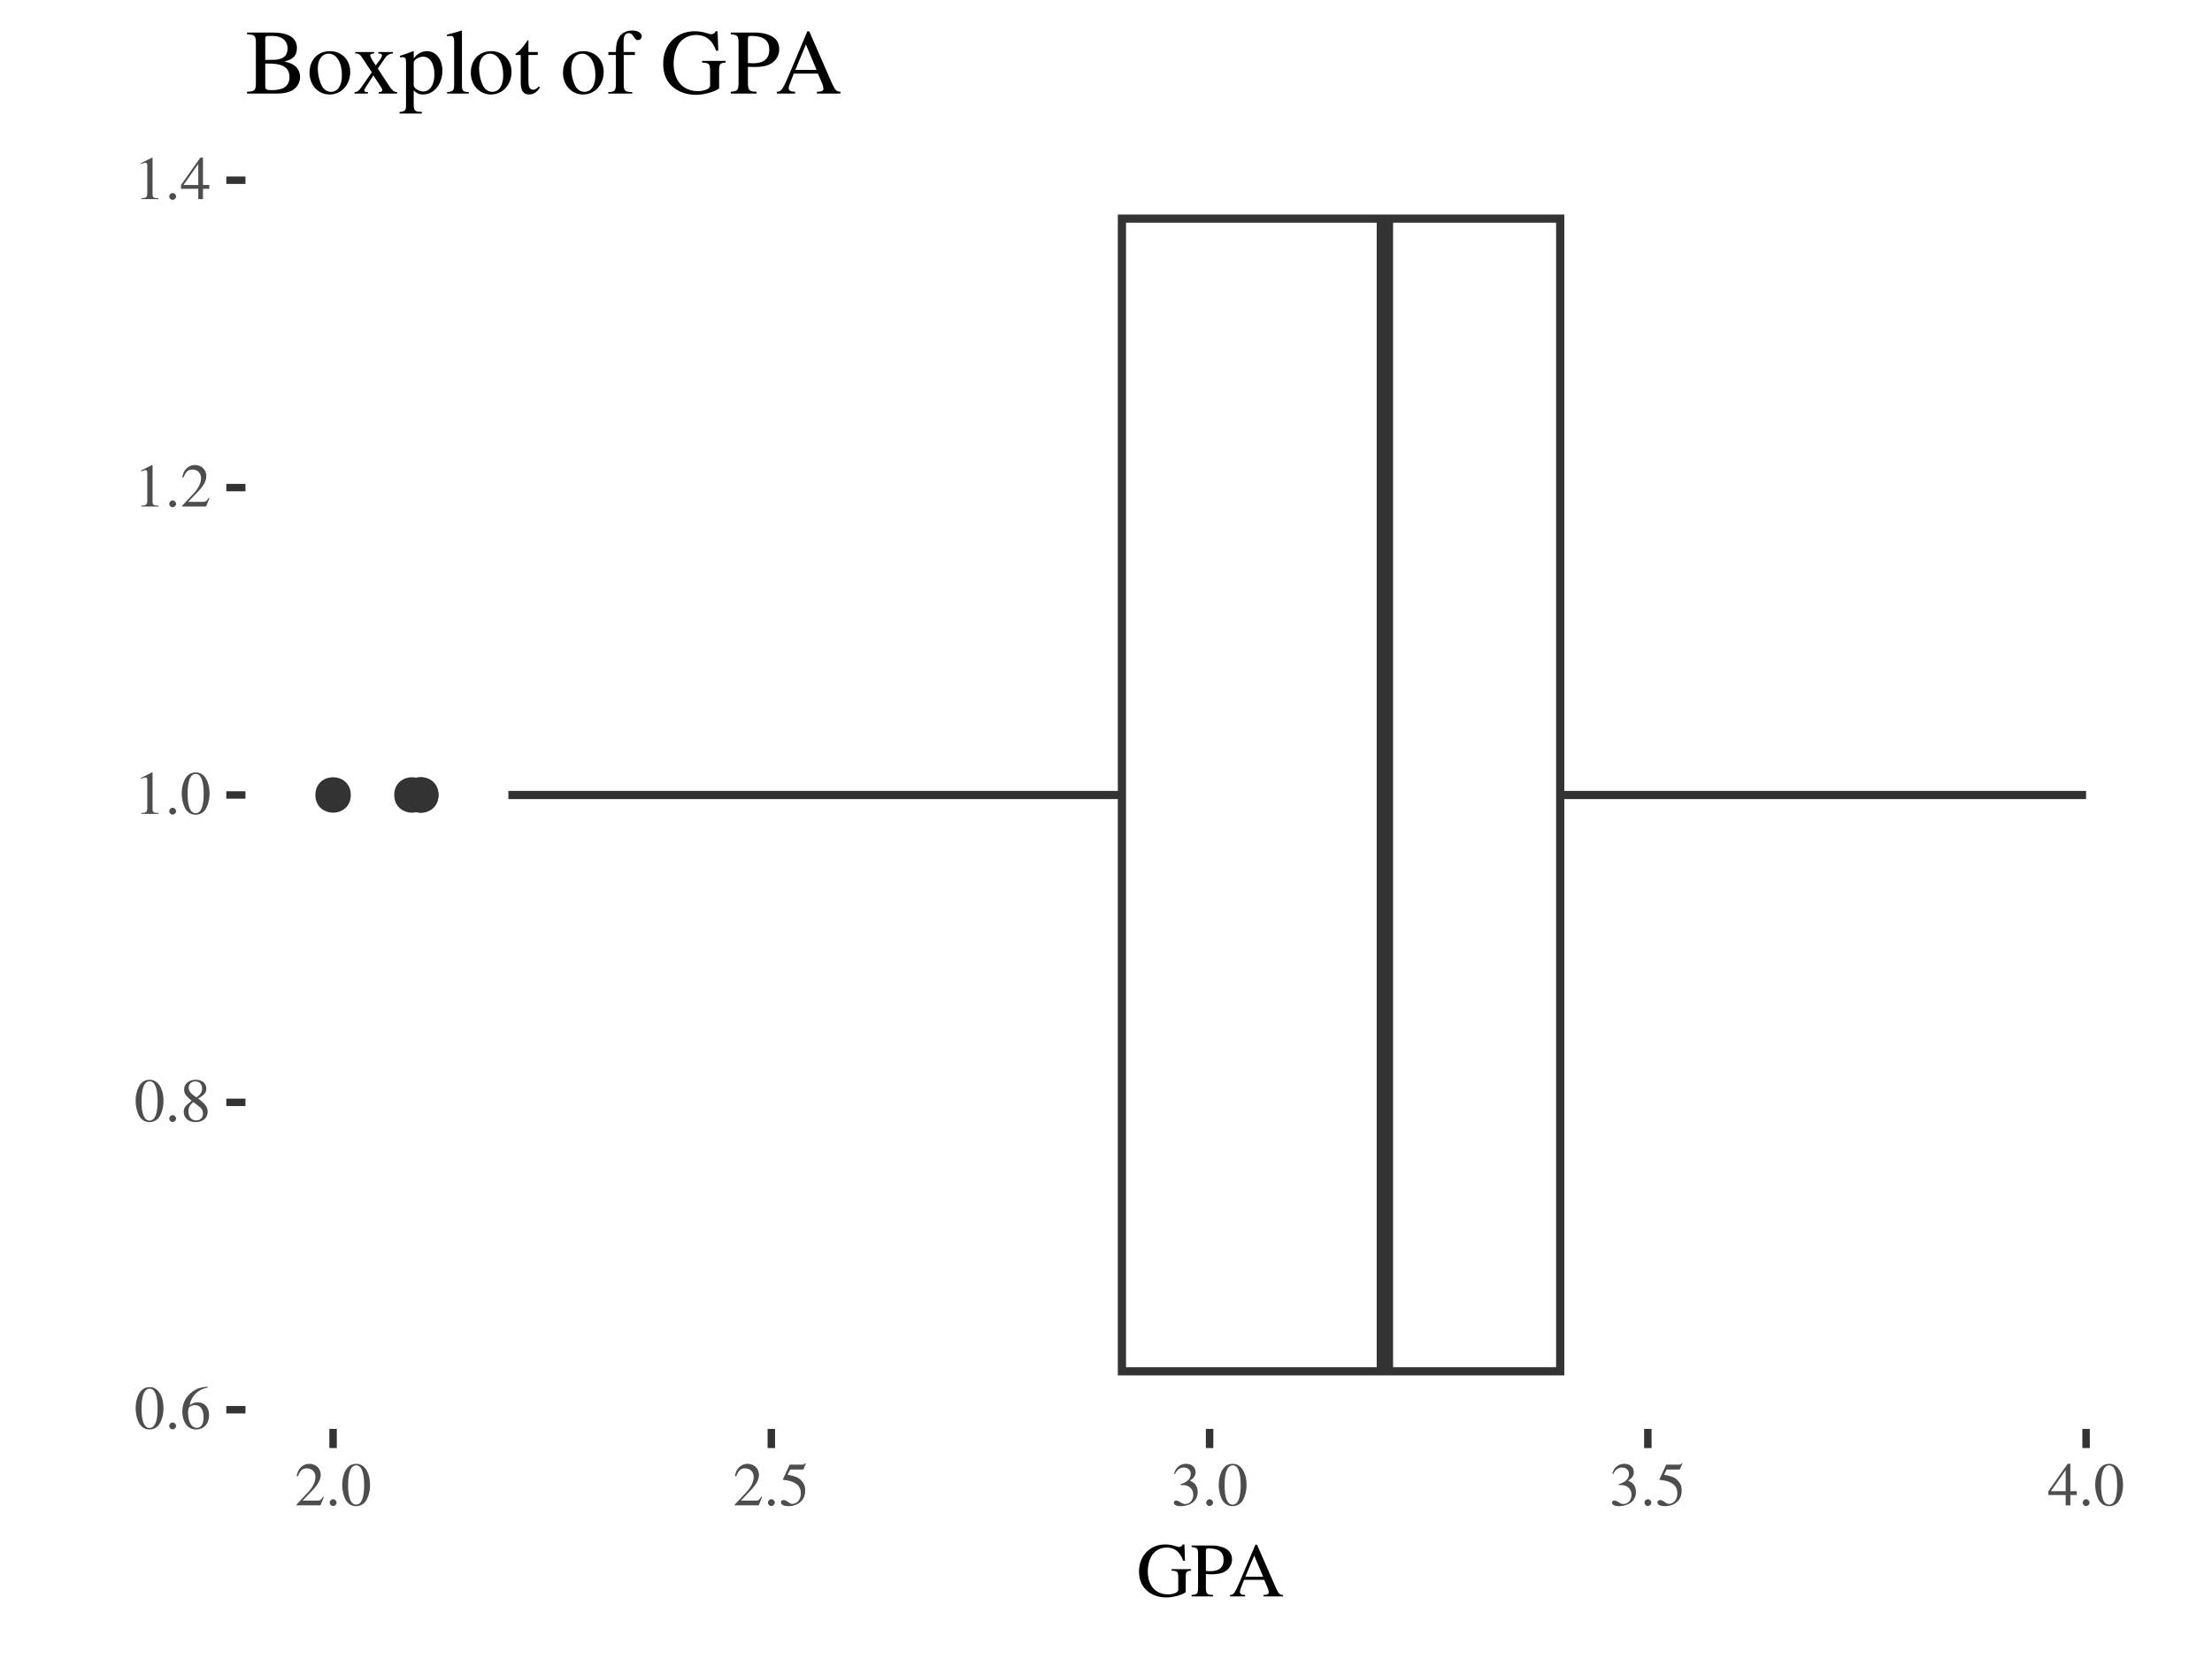 <?xml version="1.0" encoding="UTF-8"?>
<svg xmlns="http://www.w3.org/2000/svg" xmlns:xlink="http://www.w3.org/1999/xlink" width="288pt" height="216pt" viewBox="0 0 288 216" version="1.1">
<defs>
<g>
<symbol overflow="visible" id="glyph0-0">
<path style="stroke:none;" d=""/>
</symbol>
<symbol overflow="visible" id="glyph0-1">
<path style="stroke:none;" d="M 2.031 -5.406 C 1.594 -5.406 1.25 -5.281 0.953 -4.984 C 0.5 -4.547 0.188 -3.625 0.188 -2.688 C 0.188 -1.812 0.453 -0.875 0.828 -0.438 C 1.125 -0.078 1.531 0.109 2 0.109 C 2.406 0.109 2.75 -0.031 3.047 -0.297 C 3.5 -0.75 3.812 -1.672 3.812 -2.641 C 3.812 -4.281 3.078 -5.406 2.031 -5.406 Z M 2.016 -5.203 C 2.688 -5.203 3.047 -4.297 3.047 -2.625 C 3.047 -0.953 2.688 -0.094 2 -0.094 C 1.312 -0.094 0.953 -0.953 0.953 -2.609 C 0.953 -4.312 1.312 -5.203 2.016 -5.203 Z M 2.016 -5.203 "/>
</symbol>
<symbol overflow="visible" id="glyph0-2">
<path style="stroke:none;" d="M 1 -0.797 C 0.766 -0.797 0.562 -0.594 0.562 -0.344 C 0.562 -0.109 0.766 0.094 0.984 0.094 C 1.234 0.094 1.453 -0.109 1.453 -0.344 C 1.453 -0.594 1.234 -0.797 1 -0.797 Z M 1 -0.797 "/>
</symbol>
<symbol overflow="visible" id="glyph0-3">
<path style="stroke:none;" d="M 3.562 -5.469 C 2.656 -5.391 2.188 -5.234 1.609 -4.828 C 0.75 -4.219 0.266 -3.297 0.266 -2.234 C 0.266 -1.531 0.484 -0.828 0.828 -0.438 C 1.141 -0.078 1.562 0.109 2.062 0.109 C 3.062 0.109 3.75 -0.641 3.75 -1.75 C 3.75 -2.781 3.172 -3.422 2.234 -3.422 C 1.875 -3.422 1.719 -3.375 1.219 -3.062 C 1.438 -4.266 2.328 -5.141 3.578 -5.344 Z M 1.938 -3.062 C 2.625 -3.062 3.031 -2.484 3.031 -1.484 C 3.031 -0.594 2.719 -0.109 2.156 -0.109 C 1.453 -0.109 1.016 -0.859 1.016 -2.109 C 1.016 -2.516 1.078 -2.734 1.234 -2.859 C 1.406 -2.984 1.656 -3.062 1.938 -3.062 Z M 1.938 -3.062 "/>
</symbol>
<symbol overflow="visible" id="glyph0-4">
<path style="stroke:none;" d="M 2.312 -2.969 C 3.125 -3.406 3.391 -3.734 3.391 -4.266 C 3.391 -4.938 2.828 -5.406 2.016 -5.406 C 1.141 -5.406 0.5 -4.875 0.5 -4.141 C 0.5 -3.625 0.641 -3.391 1.484 -2.656 C 0.609 -1.984 0.453 -1.766 0.453 -1.203 C 0.453 -0.422 1.078 0.109 1.984 0.109 C 2.938 0.109 3.562 -0.422 3.562 -1.234 C 3.562 -1.859 3.281 -2.234 2.312 -2.969 Z M 2.172 -2.141 C 2.766 -1.734 2.953 -1.438 2.953 -0.984 C 2.953 -0.469 2.594 -0.109 2.078 -0.109 C 1.469 -0.109 1.062 -0.578 1.062 -1.266 C 1.062 -1.781 1.219 -2.109 1.703 -2.5 Z M 2.094 -3.109 C 1.375 -3.578 1.094 -3.938 1.094 -4.391 C 1.094 -4.859 1.453 -5.188 1.953 -5.188 C 2.5 -5.188 2.844 -4.828 2.844 -4.281 C 2.844 -3.797 2.625 -3.469 2.094 -3.109 Z M 2.094 -3.109 "/>
</symbol>
<symbol overflow="visible" id="glyph0-5">
<path style="stroke:none;" d="M 0.938 0 L 3.156 0 L 3.156 -0.125 C 2.531 -0.125 2.406 -0.203 2.391 -0.594 L 2.391 -5.391 L 2.328 -5.406 L 0.891 -4.688 L 0.891 -4.562 C 1.203 -4.688 1.391 -4.75 1.469 -4.75 C 1.625 -4.75 1.703 -4.625 1.703 -4.375 L 1.703 -0.75 C 1.688 -0.234 1.547 -0.125 0.938 -0.125 Z M 0.938 0 "/>
</symbol>
<symbol overflow="visible" id="glyph0-6">
<path style="stroke:none;" d="M 3.797 -1.094 L 3.703 -1.141 C 3.406 -0.672 3.312 -0.609 2.938 -0.609 L 1.031 -0.609 L 2.375 -2.016 C 3.078 -2.766 3.391 -3.375 3.391 -3.984 C 3.391 -4.797 2.75 -5.406 1.906 -5.406 C 1.469 -5.406 1.062 -5.234 0.766 -4.906 C 0.5 -4.641 0.391 -4.391 0.25 -3.812 L 0.422 -3.781 C 0.734 -4.562 1.016 -4.812 1.578 -4.812 C 2.25 -4.812 2.703 -4.359 2.703 -3.688 C 2.703 -3.062 2.344 -2.312 1.656 -1.609 L 0.234 -0.094 L 0.234 0 L 3.359 0 Z M 3.797 -1.094 "/>
</symbol>
<symbol overflow="visible" id="glyph0-7">
<path style="stroke:none;" d="M 3.781 -1.844 L 2.953 -1.844 L 2.953 -5.406 L 2.609 -5.406 L 0.094 -1.844 L 0.094 -1.344 L 2.344 -1.344 L 2.344 0 L 2.953 0 L 2.953 -1.344 L 3.781 -1.344 Z M 2.344 -1.844 L 0.422 -1.844 L 2.344 -4.594 Z M 2.344 -1.844 "/>
</symbol>
<symbol overflow="visible" id="glyph0-8">
<path style="stroke:none;" d="M 1.453 -4.656 L 3.016 -4.656 C 3.156 -4.656 3.172 -4.672 3.203 -4.734 L 3.5 -5.453 L 3.438 -5.5 C 3.312 -5.344 3.234 -5.297 3.062 -5.297 L 1.391 -5.297 L 0.516 -3.406 C 0.516 -3.391 0.516 -3.375 0.516 -3.359 C 0.516 -3.312 0.547 -3.297 0.609 -3.297 C 0.859 -3.297 1.172 -3.234 1.516 -3.141 C 2.438 -2.844 2.844 -2.359 2.844 -1.547 C 2.844 -0.781 2.375 -0.188 1.734 -0.188 C 1.578 -0.188 1.453 -0.234 1.203 -0.422 C 0.953 -0.609 0.781 -0.688 0.594 -0.688 C 0.375 -0.688 0.25 -0.578 0.25 -0.391 C 0.25 -0.078 0.625 0.109 1.234 0.109 C 1.891 0.109 2.469 -0.109 2.875 -0.516 C 3.234 -0.875 3.406 -1.328 3.406 -1.938 C 3.406 -2.516 3.25 -2.875 2.859 -3.281 C 2.516 -3.625 2.062 -3.812 1.109 -3.984 Z M 1.453 -4.656 "/>
</symbol>
<symbol overflow="visible" id="glyph0-9">
<path style="stroke:none;" d="M 1.219 -2.641 C 1.703 -2.641 1.875 -2.625 2.062 -2.547 C 2.562 -2.375 2.875 -1.922 2.875 -1.375 C 2.875 -0.688 2.422 -0.172 1.828 -0.172 C 1.609 -0.172 1.453 -0.234 1.156 -0.422 C 0.922 -0.562 0.781 -0.625 0.641 -0.625 C 0.469 -0.625 0.344 -0.516 0.344 -0.344 C 0.344 -0.062 0.688 0.109 1.25 0.109 C 1.859 0.109 2.484 -0.094 2.875 -0.422 C 3.25 -0.75 3.453 -1.219 3.453 -1.75 C 3.453 -2.172 3.312 -2.531 3.094 -2.781 C 2.922 -2.953 2.781 -3.062 2.438 -3.203 C 2.969 -3.578 3.172 -3.875 3.172 -4.312 C 3.172 -4.969 2.672 -5.406 1.922 -5.406 C 1.531 -5.406 1.172 -5.266 0.891 -5.016 C 0.641 -4.797 0.531 -4.594 0.359 -4.109 L 0.484 -4.078 C 0.797 -4.672 1.156 -4.922 1.656 -4.922 C 2.188 -4.922 2.547 -4.578 2.547 -4.078 C 2.547 -3.781 2.422 -3.5 2.219 -3.297 C 1.984 -3.062 1.766 -2.938 1.219 -2.75 Z M 1.219 -2.641 "/>
</symbol>
<symbol overflow="visible" id="glyph1-0">
<path style="stroke:none;" d=""/>
</symbol>
<symbol overflow="visible" id="glyph1-1">
<path style="stroke:none;" d="M 7.094 -3.547 L 4.547 -3.547 L 4.547 -3.359 C 5.312 -3.312 5.406 -3.234 5.422 -2.469 L 5.422 -0.844 C 5.422 -0.531 4.812 -0.266 4.094 -0.266 C 2.453 -0.266 1.453 -1.406 1.453 -3.266 C 1.453 -4.203 1.734 -5.109 2.188 -5.594 C 2.609 -6.094 3.234 -6.359 3.922 -6.359 C 4.484 -6.359 4.984 -6.172 5.359 -5.812 C 5.656 -5.516 5.812 -5.266 6.062 -4.656 L 6.297 -4.656 L 6.219 -6.766 L 6 -6.766 C 5.938 -6.562 5.766 -6.438 5.547 -6.438 C 5.453 -6.438 5.297 -6.453 5.109 -6.531 C 4.656 -6.688 4.188 -6.766 3.734 -6.766 C 1.75 -6.766 0.312 -5.297 0.312 -3.25 C 0.312 -2.266 0.594 -1.516 1.156 -0.938 C 1.812 -0.234 2.781 0.141 3.875 0.141 C 4.75 0.141 5.984 -0.203 6.391 -0.562 L 6.391 -2.594 C 6.406 -3.203 6.516 -3.312 7.094 -3.359 Z M 7.094 -3.547 "/>
</symbol>
<symbol overflow="visible" id="glyph1-2">
<path style="stroke:none;" d="M 0.156 -6.438 C 0.906 -6.344 0.984 -6.266 1 -5.531 L 1 -1.203 C 0.984 -0.344 0.922 -0.266 0.156 -0.188 L 0.156 0 L 2.953 0 L 2.953 -0.188 C 2.172 -0.203 2.031 -0.344 2.016 -1.094 L 2.016 -2.906 C 2.281 -2.891 2.453 -2.875 2.703 -2.875 C 3.5 -2.875 4.031 -2.984 4.453 -3.219 C 5.062 -3.547 5.422 -4.156 5.422 -4.812 C 5.422 -5.234 5.281 -5.609 5.016 -5.906 C 4.609 -6.344 3.734 -6.625 2.797 -6.625 L 0.156 -6.625 Z M 2.016 -5.906 C 2.016 -6.188 2.094 -6.25 2.359 -6.25 C 3.703 -6.25 4.328 -5.781 4.328 -4.75 C 4.328 -3.781 3.734 -3.281 2.594 -3.281 C 2.391 -3.281 2.25 -3.297 2.016 -3.312 Z M 2.016 -5.906 "/>
</symbol>
<symbol overflow="visible" id="glyph1-3">
<path style="stroke:none;" d="M 7.062 -0.188 C 6.609 -0.219 6.516 -0.312 6.156 -1.062 L 3.672 -6.734 L 3.469 -6.734 L 1.391 -1.828 C 0.75 -0.375 0.625 -0.203 0.156 -0.188 L 0.156 0 L 2.125 0 L 2.125 -0.188 C 1.656 -0.188 1.453 -0.312 1.453 -0.594 C 1.453 -0.719 1.484 -0.859 1.531 -0.984 L 1.984 -2.156 L 4.609 -2.156 L 5.016 -1.203 C 5.141 -0.938 5.203 -0.672 5.203 -0.531 C 5.203 -0.281 5.047 -0.203 4.516 -0.188 L 4.516 0 L 7.062 0 Z M 2.156 -2.562 L 3.312 -5.312 L 4.469 -2.562 Z M 2.156 -2.562 "/>
</symbol>
<symbol overflow="visible" id="glyph2-0">
<path style="stroke:none;" d=""/>
</symbol>
<symbol overflow="visible" id="glyph2-1">
<path style="stroke:none;" d="M 0.203 -7.719 C 1.219 -7.656 1.344 -7.531 1.359 -6.641 L 1.359 -1.312 C 1.344 -0.406 1.188 -0.266 0.203 -0.234 L 0.203 0 L 4.219 0 C 5.141 0 6 -0.25 6.438 -0.656 C 6.875 -1.047 7.109 -1.578 7.109 -2.156 C 7.109 -2.688 6.906 -3.172 6.531 -3.516 C 6.172 -3.844 5.844 -3.984 5.062 -4.172 C 5.688 -4.328 5.938 -4.453 6.234 -4.703 C 6.531 -4.969 6.703 -5.406 6.703 -5.906 C 6.703 -7.25 5.625 -7.938 3.562 -7.938 L 0.203 -7.938 Z M 2.578 -3.906 C 3.75 -3.906 4.297 -3.844 4.734 -3.656 C 5.406 -3.391 5.734 -2.891 5.734 -2.141 C 5.734 -1.5 5.484 -1.031 5 -0.75 C 4.625 -0.547 4.125 -0.438 3.344 -0.438 C 2.75 -0.438 2.578 -0.547 2.578 -0.938 Z M 2.578 -4.375 L 2.578 -7.141 C 2.594 -7.406 2.641 -7.469 2.844 -7.484 L 3.375 -7.5 C 4.703 -7.531 5.484 -6.922 5.484 -5.859 C 5.484 -4.906 4.875 -4.406 3.719 -4.391 Z M 2.578 -4.375 "/>
</symbol>
<symbol overflow="visible" id="glyph2-2">
<path style="stroke:none;" d="M 3 -5.516 C 1.422 -5.516 0.344 -4.375 0.344 -2.719 C 0.344 -1.078 1.469 0.125 2.969 0.125 C 4.484 0.125 5.641 -1.141 5.641 -2.812 C 5.641 -4.391 4.531 -5.516 3 -5.516 Z M 2.844 -5.188 C 3.859 -5.188 4.562 -4.031 4.562 -2.391 C 4.562 -1.016 4.016 -0.219 3.125 -0.219 C 2.656 -0.219 2.203 -0.5 1.953 -0.984 C 1.625 -1.609 1.422 -2.453 1.422 -3.297 C 1.422 -4.438 1.984 -5.188 2.844 -5.188 Z M 2.844 -5.188 "/>
</symbol>
<symbol overflow="visible" id="glyph2-3">
<path style="stroke:none;" d="M 3.344 0 L 5.75 0 L 5.75 -0.188 C 5.375 -0.188 5.141 -0.375 4.766 -0.906 L 3.234 -3.25 L 4.219 -4.688 C 4.453 -5.016 4.797 -5.203 5.203 -5.219 L 5.203 -5.406 L 3.297 -5.406 L 3.297 -5.219 C 3.656 -5.203 3.781 -5.125 3.781 -4.953 C 3.781 -4.812 3.641 -4.547 3.344 -4.172 C 3.281 -4.109 3.125 -3.891 2.969 -3.641 L 2.875 -3.797 C 2.703 -4.062 2.594 -4.219 2.562 -4.266 C 2.344 -4.641 2.25 -4.844 2.25 -4.953 C 2.25 -5.141 2.406 -5.203 2.766 -5.219 L 2.766 -5.406 L 0.281 -5.406 L 0.281 -5.219 L 0.391 -5.219 C 0.75 -5.219 0.953 -5.062 1.312 -4.5 L 2.453 -2.766 L 1.078 -0.797 C 0.719 -0.297 0.594 -0.219 0.203 -0.188 L 0.203 0 L 1.938 0 L 1.938 -0.188 C 1.594 -0.188 1.469 -0.234 1.469 -0.391 C 1.469 -0.484 1.531 -0.641 1.703 -0.891 L 2.656 -2.359 L 3.75 -0.688 C 3.797 -0.609 3.812 -0.547 3.812 -0.469 C 3.812 -0.25 3.734 -0.203 3.344 -0.188 Z M 3.344 0 "/>
</symbol>
<symbol overflow="visible" id="glyph2-4">
<path style="stroke:none;" d="M 0.062 2.609 L 2.969 2.609 L 2.969 2.391 C 2.062 2.375 1.922 2.25 1.906 1.484 L 1.906 -0.391 C 2.344 0 2.609 0.125 3.125 0.125 C 4.547 0.125 5.641 -1.219 5.641 -2.969 C 5.641 -4.453 4.797 -5.516 3.641 -5.516 C 2.969 -5.516 2.438 -5.234 1.906 -4.578 L 1.906 -5.5 L 1.844 -5.516 C 1.188 -5.266 0.766 -5.109 0.109 -4.906 L 0.109 -4.719 C 0.219 -4.734 0.281 -4.734 0.406 -4.734 C 0.812 -4.734 0.906 -4.609 0.906 -4.047 L 0.906 1.578 C 0.906 2.203 0.766 2.328 0.062 2.406 Z M 1.906 -4.016 C 1.906 -4.375 2.578 -4.797 3.125 -4.797 C 4.016 -4.797 4.609 -3.891 4.609 -2.484 C 4.609 -1.156 4.016 -0.266 3.156 -0.266 C 2.594 -0.266 1.906 -0.703 1.906 -1.062 Z M 1.906 -4.016 "/>
</symbol>
<symbol overflow="visible" id="glyph2-5">
<path style="stroke:none;" d="M 0.25 0 L 3.078 0 L 3.078 -0.188 C 2.328 -0.219 2.203 -0.344 2.188 -1.016 L 2.188 -8.172 L 2.141 -8.203 C 1.531 -8 1.078 -7.875 0.234 -7.672 L 0.234 -7.469 L 0.297 -7.469 C 0.438 -7.484 0.578 -7.5 0.672 -7.5 C 1.062 -7.5 1.172 -7.328 1.172 -6.766 L 1.172 -1.047 C 1.156 -0.391 1 -0.234 0.25 -0.188 Z M 0.25 0 "/>
</symbol>
<symbol overflow="visible" id="glyph2-6">
<path style="stroke:none;" d="M 3.062 -5.406 L 1.844 -5.406 L 1.844 -6.797 C 1.844 -6.906 1.828 -6.953 1.766 -6.953 C 1.062 -5.938 0.703 -5.531 0.359 -5.328 C 0.234 -5.25 0.156 -5.172 0.156 -5.094 C 0.156 -5.062 0.172 -5.047 0.203 -5.016 L 0.844 -5.016 L 0.844 -1.406 C 0.844 -0.391 1.203 0.125 1.906 0.125 C 2.5 0.125 2.953 -0.172 3.344 -0.797 L 3.188 -0.922 C 2.922 -0.609 2.734 -0.5 2.469 -0.5 C 2.031 -0.5 1.844 -0.828 1.844 -1.578 L 1.844 -5.016 L 3.062 -5.016 Z M 3.062 -5.406 "/>
</symbol>
<symbol overflow="visible" id="glyph2-7">
<path style="stroke:none;" d=""/>
</symbol>
<symbol overflow="visible" id="glyph2-8">
<path style="stroke:none;" d="M 3.703 -5.406 L 2.234 -5.406 L 2.234 -6.797 C 2.234 -7.5 2.453 -7.859 2.922 -7.859 C 3.188 -7.859 3.344 -7.734 3.547 -7.391 C 3.75 -7.078 3.891 -6.953 4.094 -6.953 C 4.375 -6.953 4.594 -7.172 4.594 -7.453 C 4.594 -7.891 4.062 -8.203 3.344 -8.203 C 2.594 -8.203 1.969 -7.875 1.656 -7.328 C 1.344 -6.797 1.25 -6.359 1.234 -5.406 L 0.25 -5.406 L 0.25 -5.016 L 1.234 -5.016 L 1.234 -1.25 C 1.219 -0.344 1.094 -0.219 0.234 -0.188 L 0.234 0 L 3.359 0 L 3.359 -0.188 C 2.375 -0.219 2.25 -0.344 2.25 -1.25 L 2.25 -5.016 L 3.703 -5.016 Z M 3.703 -5.406 "/>
</symbol>
<symbol overflow="visible" id="glyph2-9">
<path style="stroke:none;" d="M 8.516 -4.25 L 5.453 -4.25 L 5.453 -4.031 C 6.391 -3.969 6.484 -3.875 6.5 -2.969 L 6.5 -1.016 C 6.5 -0.641 5.781 -0.312 4.906 -0.312 C 2.953 -0.312 1.75 -1.688 1.75 -3.906 C 1.75 -5.047 2.094 -6.125 2.609 -6.719 C 3.125 -7.312 3.891 -7.625 4.703 -7.625 C 5.375 -7.625 5.969 -7.406 6.438 -6.969 C 6.797 -6.625 6.984 -6.312 7.281 -5.578 L 7.562 -5.578 L 7.469 -8.109 L 7.203 -8.109 C 7.125 -7.875 6.906 -7.719 6.656 -7.719 C 6.547 -7.719 6.344 -7.75 6.125 -7.844 C 5.594 -8.016 5.031 -8.109 4.484 -8.109 C 2.094 -8.109 0.391 -6.344 0.391 -3.906 C 0.391 -2.719 0.703 -1.828 1.375 -1.109 C 2.172 -0.281 3.344 0.172 4.656 0.172 C 5.703 0.172 7.188 -0.25 7.672 -0.672 L 7.672 -3.109 C 7.688 -3.844 7.828 -3.984 8.516 -4.031 Z M 8.516 -4.25 "/>
</symbol>
<symbol overflow="visible" id="glyph2-10">
<path style="stroke:none;" d="M 0.188 -7.719 C 1.078 -7.625 1.188 -7.516 1.203 -6.641 L 1.203 -1.438 C 1.188 -0.422 1.109 -0.312 0.188 -0.234 L 0.188 0 L 3.547 0 L 3.547 -0.234 C 2.609 -0.25 2.438 -0.422 2.422 -1.312 L 2.422 -3.484 C 2.734 -3.469 2.938 -3.453 3.25 -3.453 C 4.203 -3.453 4.844 -3.578 5.359 -3.859 C 6.078 -4.25 6.5 -4.984 6.5 -5.766 C 6.5 -6.281 6.344 -6.734 6.016 -7.078 C 5.531 -7.609 4.484 -7.938 3.359 -7.938 L 0.188 -7.938 Z M 2.422 -7.094 C 2.422 -7.422 2.516 -7.5 2.828 -7.5 C 4.453 -7.5 5.203 -6.938 5.203 -5.703 C 5.203 -4.531 4.484 -3.938 3.109 -3.938 C 2.875 -3.938 2.703 -3.953 2.422 -3.969 Z M 2.422 -7.094 "/>
</symbol>
<symbol overflow="visible" id="glyph2-11">
<path style="stroke:none;" d="M 8.469 -0.234 C 7.938 -0.266 7.812 -0.391 7.391 -1.266 L 4.406 -8.094 L 4.156 -8.094 L 1.672 -2.203 C 0.906 -0.438 0.75 -0.25 0.188 -0.234 L 0.188 0 L 2.562 0 L 2.562 -0.234 C 1.984 -0.234 1.734 -0.375 1.734 -0.719 C 1.734 -0.859 1.781 -1.031 1.844 -1.188 L 2.391 -2.594 L 5.531 -2.594 L 6.031 -1.438 C 6.172 -1.109 6.25 -0.797 6.25 -0.641 C 6.25 -0.344 6.047 -0.234 5.406 -0.234 L 5.406 0 L 8.469 0 Z M 2.594 -3.078 L 3.969 -6.391 L 5.359 -3.078 Z M 2.594 -3.078 "/>
</symbol>
</g>
</defs>
<g id="surface106">
<rect x="0" y="0" width="288" height="216" style="fill:rgb(100%,100%,100%);fill-opacity:1;stroke:none;"/>
<path style="fill-rule:nonzero;fill:rgb(20%,20%,20%);fill-opacity:1;stroke-width:0.709;stroke-linecap:round;stroke-linejoin:round;stroke:rgb(20%,20%,20%);stroke-opacity:1;stroke-miterlimit:10;" d="M 55.594 103.504 C 55.594 106.109 51.684 106.109 51.684 103.504 C 51.684 100.898 55.594 100.898 55.594 103.504 "/>
<path style="fill-rule:nonzero;fill:rgb(20%,20%,20%);fill-opacity:1;stroke-width:0.709;stroke-linecap:round;stroke-linejoin:round;stroke:rgb(20%,20%,20%);stroke-opacity:1;stroke-miterlimit:10;" d="M 56.734 103.504 C 56.734 106.109 52.824 106.109 52.824 103.504 C 52.824 100.898 56.734 100.898 56.734 103.504 "/>
<path style="fill-rule:nonzero;fill:rgb(20%,20%,20%);fill-opacity:1;stroke-width:0.709;stroke-linecap:round;stroke-linejoin:round;stroke:rgb(20%,20%,20%);stroke-opacity:1;stroke-miterlimit:10;" d="M 45.32 103.504 C 45.32 106.109 41.414 106.109 41.414 103.504 C 41.414 100.898 45.32 100.898 45.32 103.504 "/>
<path style="fill-rule:nonzero;fill:rgb(20%,20%,20%);fill-opacity:1;stroke-width:0.709;stroke-linecap:round;stroke-linejoin:round;stroke:rgb(20%,20%,20%);stroke-opacity:1;stroke-miterlimit:10;" d="M 56.734 103.504 C 56.734 106.109 52.824 106.109 52.824 103.504 C 52.824 100.898 56.734 100.898 56.734 103.504 "/>
<path style="fill:none;stroke-width:1.067;stroke-linecap:butt;stroke-linejoin:round;stroke:rgb(20%,20%,20%);stroke-opacity:1;stroke-miterlimit:10;" d="M 203.137 103.504 L 271.605 103.504 "/>
<path style="fill:none;stroke-width:1.067;stroke-linecap:butt;stroke-linejoin:round;stroke:rgb(20%,20%,20%);stroke-opacity:1;stroke-miterlimit:10;" d="M 146.074 103.504 L 66.191 103.504 "/>
<path style="fill-rule:nonzero;fill:rgb(100%,100%,100%);fill-opacity:1;stroke-width:1.067;stroke-linecap:butt;stroke-linejoin:miter;stroke:rgb(20%,20%,20%);stroke-opacity:1;stroke-miterlimit:10;" d="M 203.137 178.543 L 146.074 178.543 L 146.074 28.465 L 203.137 28.465 Z M 203.137 178.543 "/>
<path style="fill:none;stroke-width:2.134;stroke-linecap:butt;stroke-linejoin:miter;stroke:rgb(20%,20%,20%);stroke-opacity:1;stroke-miterlimit:10;" d="M 180.312 178.543 L 180.312 28.465 "/>
<g style="fill:rgb(30.196%,30.196%,30.196%);fill-opacity:1;">
  <use xlink:href="#glyph0-1" x="17.473" y="186.007"/>
  <use xlink:href="#glyph0-2" x="21.473" y="186.007"/>
  <use xlink:href="#glyph0-3" x="23.473" y="186.007"/>
</g>
<g style="fill:rgb(30.196%,30.196%,30.196%);fill-opacity:1;">
  <use xlink:href="#glyph0-1" x="17.473" y="145.987"/>
  <use xlink:href="#glyph0-2" x="21.473" y="145.987"/>
  <use xlink:href="#glyph0-4" x="23.473" y="145.987"/>
</g>
<g style="fill:rgb(30.196%,30.196%,30.196%);fill-opacity:1;">
  <use xlink:href="#glyph0-5" x="17.473" y="105.968"/>
  <use xlink:href="#glyph0-2" x="21.473" y="105.968"/>
  <use xlink:href="#glyph0-1" x="23.473" y="105.968"/>
</g>
<g style="fill:rgb(30.196%,30.196%,30.196%);fill-opacity:1;">
  <use xlink:href="#glyph0-5" x="17.473" y="65.948"/>
  <use xlink:href="#glyph0-2" x="21.473" y="65.948"/>
  <use xlink:href="#glyph0-6" x="23.473" y="65.948"/>
</g>
<g style="fill:rgb(30.196%,30.196%,30.196%);fill-opacity:1;">
  <use xlink:href="#glyph0-5" x="17.473" y="25.929"/>
  <use xlink:href="#glyph0-2" x="21.473" y="25.929"/>
  <use xlink:href="#glyph0-7" x="23.473" y="25.929"/>
</g>
<path style="fill:none;stroke-width:0.97;stroke-linecap:butt;stroke-linejoin:round;stroke:rgb(20%,20%,20%);stroke-opacity:1;stroke-miterlimit:10;" d="M 29.465 183.543 L 31.957 183.543 "/>
<path style="fill:none;stroke-width:0.97;stroke-linecap:butt;stroke-linejoin:round;stroke:rgb(20%,20%,20%);stroke-opacity:1;stroke-miterlimit:10;" d="M 29.465 143.523 L 31.957 143.523 "/>
<path style="fill:none;stroke-width:0.97;stroke-linecap:butt;stroke-linejoin:round;stroke:rgb(20%,20%,20%);stroke-opacity:1;stroke-miterlimit:10;" d="M 29.465 103.504 L 31.957 103.504 "/>
<path style="fill:none;stroke-width:0.97;stroke-linecap:butt;stroke-linejoin:round;stroke:rgb(20%,20%,20%);stroke-opacity:1;stroke-miterlimit:10;" d="M 29.465 63.484 L 31.957 63.484 "/>
<path style="fill:none;stroke-width:0.97;stroke-linecap:butt;stroke-linejoin:round;stroke:rgb(20%,20%,20%);stroke-opacity:1;stroke-miterlimit:10;" d="M 29.465 23.465 L 31.957 23.465 "/>
<path style="fill:none;stroke-width:0.97;stroke-linecap:butt;stroke-linejoin:round;stroke:rgb(20%,20%,20%);stroke-opacity:1;stroke-miterlimit:10;" d="M 43.367 188.535 L 43.367 186.043 "/>
<path style="fill:none;stroke-width:0.97;stroke-linecap:butt;stroke-linejoin:round;stroke:rgb(20%,20%,20%);stroke-opacity:1;stroke-miterlimit:10;" d="M 100.426 188.535 L 100.426 186.043 "/>
<path style="fill:none;stroke-width:0.97;stroke-linecap:butt;stroke-linejoin:round;stroke:rgb(20%,20%,20%);stroke-opacity:1;stroke-miterlimit:10;" d="M 157.488 188.535 L 157.488 186.043 "/>
<path style="fill:none;stroke-width:0.97;stroke-linecap:butt;stroke-linejoin:round;stroke:rgb(20%,20%,20%);stroke-opacity:1;stroke-miterlimit:10;" d="M 214.547 188.535 L 214.547 186.043 "/>
<path style="fill:none;stroke-width:0.97;stroke-linecap:butt;stroke-linejoin:round;stroke:rgb(20%,20%,20%);stroke-opacity:1;stroke-miterlimit:10;" d="M 271.605 188.535 L 271.605 186.043 "/>
<g style="fill:rgb(30.196%,30.196%,30.196%);fill-opacity:1;">
  <use xlink:href="#glyph0-6" x="38.367" y="195.991"/>
  <use xlink:href="#glyph0-2" x="42.367" y="195.991"/>
  <use xlink:href="#glyph0-1" x="44.367" y="195.991"/>
</g>
<g style="fill:rgb(30.196%,30.196%,30.196%);fill-opacity:1;">
  <use xlink:href="#glyph0-6" x="95.426" y="195.991"/>
  <use xlink:href="#glyph0-2" x="99.426" y="195.991"/>
  <use xlink:href="#glyph0-8" x="101.426" y="195.991"/>
</g>
<g style="fill:rgb(30.196%,30.196%,30.196%);fill-opacity:1;">
  <use xlink:href="#glyph0-9" x="152.488" y="195.991"/>
  <use xlink:href="#glyph0-2" x="156.488" y="195.991"/>
  <use xlink:href="#glyph0-1" x="158.488" y="195.991"/>
</g>
<g style="fill:rgb(30.196%,30.196%,30.196%);fill-opacity:1;">
  <use xlink:href="#glyph0-9" x="209.547" y="195.991"/>
  <use xlink:href="#glyph0-2" x="213.547" y="195.991"/>
  <use xlink:href="#glyph0-8" x="215.547" y="195.991"/>
</g>
<g style="fill:rgb(30.196%,30.196%,30.196%);fill-opacity:1;">
  <use xlink:href="#glyph0-7" x="266.605" y="195.991"/>
  <use xlink:href="#glyph0-2" x="270.605" y="195.991"/>
  <use xlink:href="#glyph0-1" x="272.605" y="195.991"/>
</g>
<g style="fill:rgb(0%,0%,0%);fill-opacity:1;">
  <use xlink:href="#glyph1-1" x="147.988" y="207.85"/>
  <use xlink:href="#glyph1-2" x="154.988" y="207.85"/>
  <use xlink:href="#glyph1-3" x="159.988" y="207.85"/>
</g>
<g style="fill:rgb(0%,0%,0%);fill-opacity:1;">
  <use xlink:href="#glyph2-1" x="31.957" y="12.177"/>
  <use xlink:href="#glyph2-2" x="39.957" y="12.177"/>
  <use xlink:href="#glyph2-3" x="45.957" y="12.177"/>
  <use xlink:href="#glyph2-4" x="51.957" y="12.177"/>
  <use xlink:href="#glyph2-5" x="57.957" y="12.177"/>
  <use xlink:href="#glyph2-2" x="60.957" y="12.177"/>
  <use xlink:href="#glyph2-6" x="66.957" y="12.177"/>
  <use xlink:href="#glyph2-7" x="69.957" y="12.177"/>
  <use xlink:href="#glyph2-2" x="72.957" y="12.177"/>
  <use xlink:href="#glyph2-8" x="78.957" y="12.177"/>
  <use xlink:href="#glyph2-7" x="82.957" y="12.177"/>
  <use xlink:href="#glyph2-9" x="85.957" y="12.177"/>
  <use xlink:href="#glyph2-10" x="94.957" y="12.177"/>
  <use xlink:href="#glyph2-11" x="100.957" y="12.177"/>
</g>
</g>
</svg>
